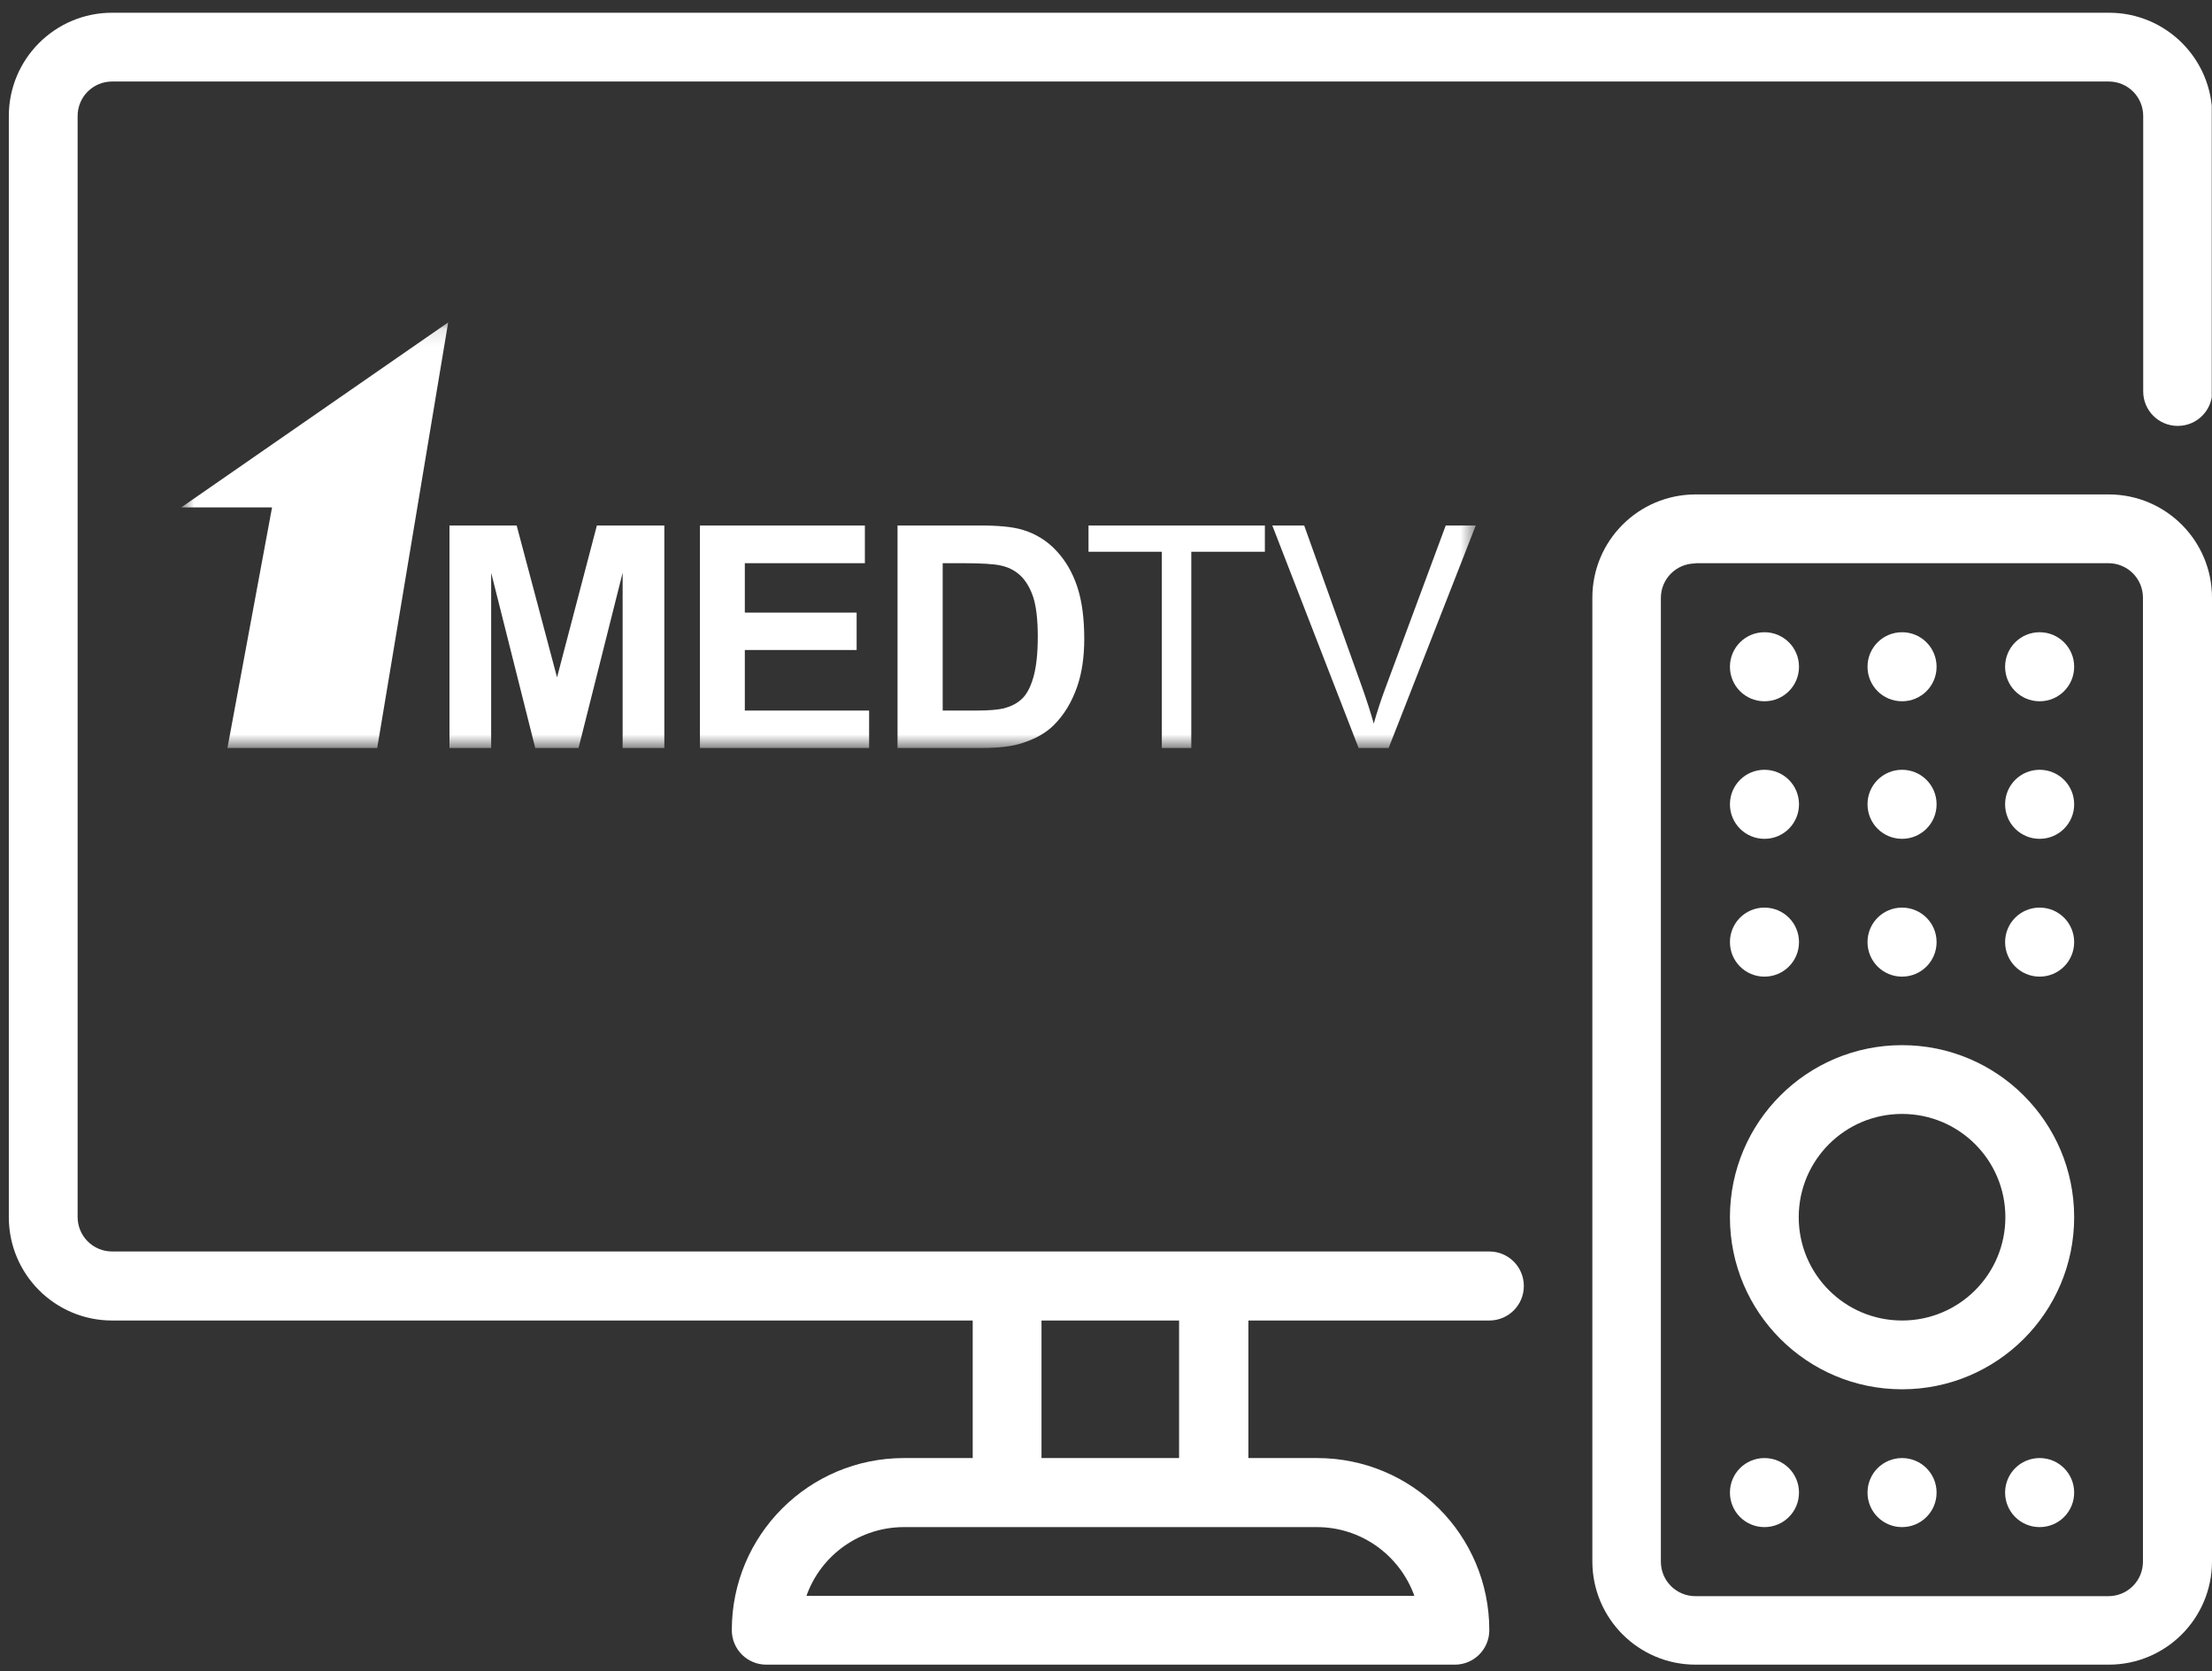 <svg width="131" height="99" viewBox="0 0 131 99" fill="none" xmlns="http://www.w3.org/2000/svg">
<rect x="0" y="0" width="131" height="99" fill="#333333" stroke="none"/>
<g clip-path="url(#clip0_6_2679)">
<path d="M69.828 86.37H61.68V78.222H69.828V86.37ZM83.749 94.534H47.759C48.624 92.096 50.937 90.46 53.532 90.46H77.992C80.587 90.46 82.883 92.096 83.764 94.534M124.881 0.754H6.642C3.26 0.754 0.523 3.491 0.523 6.873V72.103C0.523 75.485 3.26 78.222 6.642 78.222H57.606V86.37H53.532C47.901 86.37 43.339 90.932 43.339 96.563C43.339 97.696 44.251 98.608 45.384 98.608H86.155C87.288 98.608 88.2 97.696 88.2 96.563C88.2 90.932 83.638 86.37 78.007 86.37H73.933V78.222H88.2C89.332 78.222 90.245 77.31 90.245 76.177C90.245 75.045 89.332 74.133 88.2 74.133H6.642C5.509 74.133 4.597 73.22 4.597 72.088V6.873C4.597 5.74 5.509 4.828 6.642 4.828H124.881C126.014 4.828 126.926 5.74 126.926 6.873V23.184C126.926 24.317 127.839 25.229 128.971 25.229C130.104 25.229 131.016 24.317 131.016 23.184V6.873C131.016 3.491 128.279 0.754 124.897 0.754" fill="white"/>
<path d="M100.406 33.377C99.274 33.377 98.361 34.29 98.361 35.422V92.505C98.361 93.638 99.274 94.55 100.406 94.55H124.866C125.998 94.55 126.911 93.638 126.911 92.505V35.406C126.911 34.274 125.998 33.362 124.866 33.362H100.406V33.377ZM124.881 98.608H100.422C97.04 98.608 94.303 95.871 94.303 92.489V35.406C94.303 32.025 97.04 29.288 100.422 29.288H124.881C128.263 29.288 131 32.025 131 35.406V92.489C131 95.871 128.263 98.608 124.881 98.608Z" fill="white"/>
<path d="M112.644 65.985C109.262 65.985 106.525 68.722 106.525 72.103C106.525 75.485 109.262 78.222 112.644 78.222C116.026 78.222 118.763 75.485 118.763 72.103C118.763 68.722 116.026 65.985 112.644 65.985ZM112.644 82.296C107.013 82.296 102.451 77.735 102.451 72.103C102.451 66.472 107.013 61.911 112.644 61.911C118.275 61.911 122.837 66.472 122.837 72.103C122.837 77.735 118.275 82.296 112.644 82.296Z" fill="white"/>
<path d="M104.496 37.451C105.628 37.451 106.541 38.364 106.541 39.496C106.541 40.629 105.628 41.541 104.496 41.541C103.363 41.541 102.451 40.629 102.451 39.496C102.451 38.364 103.363 37.451 104.496 37.451Z" fill="white"/>
<path d="M112.644 37.451C113.776 37.451 114.689 38.364 114.689 39.496C114.689 40.629 113.776 41.541 112.644 41.541C111.511 41.541 110.599 40.629 110.599 39.496C110.599 38.364 111.511 37.451 112.644 37.451Z" fill="white"/>
<path d="M120.792 37.451C121.924 37.451 122.837 38.364 122.837 39.496C122.837 40.629 121.924 41.541 120.792 41.541C119.659 41.541 118.747 40.629 118.747 39.496C118.747 38.364 119.659 37.451 120.792 37.451Z" fill="white"/>
<path d="M104.496 45.599C105.628 45.599 106.541 46.511 106.541 47.644C106.541 48.776 105.628 49.689 104.496 49.689C103.363 49.689 102.451 48.776 102.451 47.644C102.451 46.511 103.363 45.599 104.496 45.599Z" fill="white"/>
<path d="M112.644 45.599C113.776 45.599 114.689 46.511 114.689 47.644C114.689 48.776 113.776 49.689 112.644 49.689C111.511 49.689 110.599 48.776 110.599 47.644C110.599 46.511 111.511 45.599 112.644 45.599Z" fill="white"/>
<path d="M120.792 45.599C121.924 45.599 122.837 46.511 122.837 47.644C122.837 48.776 121.924 49.689 120.792 49.689C119.659 49.689 118.747 48.776 118.747 47.644C118.747 46.511 119.659 45.599 120.792 45.599Z" fill="white"/>
<path d="M104.496 53.763C105.628 53.763 106.541 54.675 106.541 55.807C106.541 56.94 105.628 57.852 104.496 57.852C103.363 57.852 102.451 56.94 102.451 55.807C102.451 54.675 103.363 53.763 104.496 53.763Z" fill="white"/>
<path d="M112.644 53.763C113.776 53.763 114.689 54.675 114.689 55.807C114.689 56.94 113.776 57.852 112.644 57.852C111.511 57.852 110.599 56.94 110.599 55.807C110.599 54.675 111.511 53.763 112.644 53.763Z" fill="white"/>
<path d="M120.792 53.763C121.924 53.763 122.837 54.675 122.837 55.807C122.837 56.94 121.924 57.852 120.792 57.852C119.659 57.852 118.747 56.94 118.747 55.807C118.747 54.675 119.659 53.763 120.792 53.763Z" fill="white"/>
<path d="M104.496 86.37C105.628 86.37 106.541 87.282 106.541 88.415C106.541 89.547 105.628 90.46 104.496 90.46C103.363 90.46 102.451 89.547 102.451 88.415C102.451 87.282 103.363 86.37 104.496 86.37Z" fill="white"/>
<path d="M112.644 86.37C113.776 86.37 114.689 87.282 114.689 88.415C114.689 89.547 113.776 90.46 112.644 90.46C111.511 90.46 110.599 89.547 110.599 88.415C110.599 87.282 111.511 86.37 112.644 86.37Z" fill="white"/>
<path d="M120.792 86.37C121.924 86.37 122.837 87.282 122.837 88.415C122.837 89.547 121.924 90.46 120.792 90.46C119.659 90.46 118.747 89.547 118.747 88.415C118.747 87.282 119.659 86.37 120.792 86.37Z" fill="white"/>
<mask id="mask0_6_2679" style="mask-type:luminance" maskUnits="userSpaceOnUse" x="10" y="19" width="78" height="26">
<path d="M87.413 19.11H10.747V44.309H87.413V19.11Z" fill="white"/>
</mask>
<g mask="url(#mask0_6_2679)">
<path d="M80.461 44.309L75.349 31.128H77.237L80.665 40.707C80.917 41.415 81.153 42.139 81.358 42.862C81.562 42.139 81.798 41.415 82.066 40.707L85.62 31.128H87.398L82.239 44.309H80.445H80.461ZM68.805 44.309V32.685H64.464V31.128H74.909V32.685H70.551V44.309H68.805ZM55.828 33.361V42.091H57.81C58.55 42.091 59.084 42.044 59.431 41.965C59.855 41.855 60.217 41.682 60.5 41.415C60.783 41.163 61.019 40.739 61.192 40.141C61.365 39.559 61.46 38.741 61.46 37.718C61.46 36.696 61.365 35.925 61.192 35.375C61.004 34.824 60.752 34.4 60.437 34.101C60.107 33.786 59.698 33.582 59.21 33.487C58.849 33.409 58.109 33.361 57.024 33.361H55.828ZM53.17 31.128H58.031C59.132 31.128 59.965 31.206 60.547 31.38C61.302 31.6 61.995 32.024 62.529 32.591C63.08 33.173 63.505 33.88 63.788 34.73C64.071 35.563 64.212 36.602 64.212 37.844C64.212 38.93 64.071 39.858 63.803 40.644C63.473 41.604 63.001 42.374 62.388 42.972C61.931 43.428 61.302 43.774 60.516 44.026C59.934 44.215 59.147 44.309 58.156 44.309H53.154V31.128H53.17ZM41.452 44.309V31.128H51.22V33.361H44.11V36.287H50.732V38.505H44.11V42.091H51.471V44.309H41.452ZM26.619 44.309V31.128H30.598L32.989 40.125L35.349 31.128H39.344V44.309H36.874V33.928L34.263 44.309H31.699L29.088 33.928V44.309H26.619ZM26.54 19.11L22.34 44.309H13.469L16.111 30.058H10.732L26.524 19.11H26.54Z" fill="white"/>
</g>
</g>
<defs>
<clipPath id="clip0_6_2679">
<rect width="130.462" height="97.854" fill="white" transform="translate(0.523 0.754)"/>
</clipPath>
</defs>
</svg>
